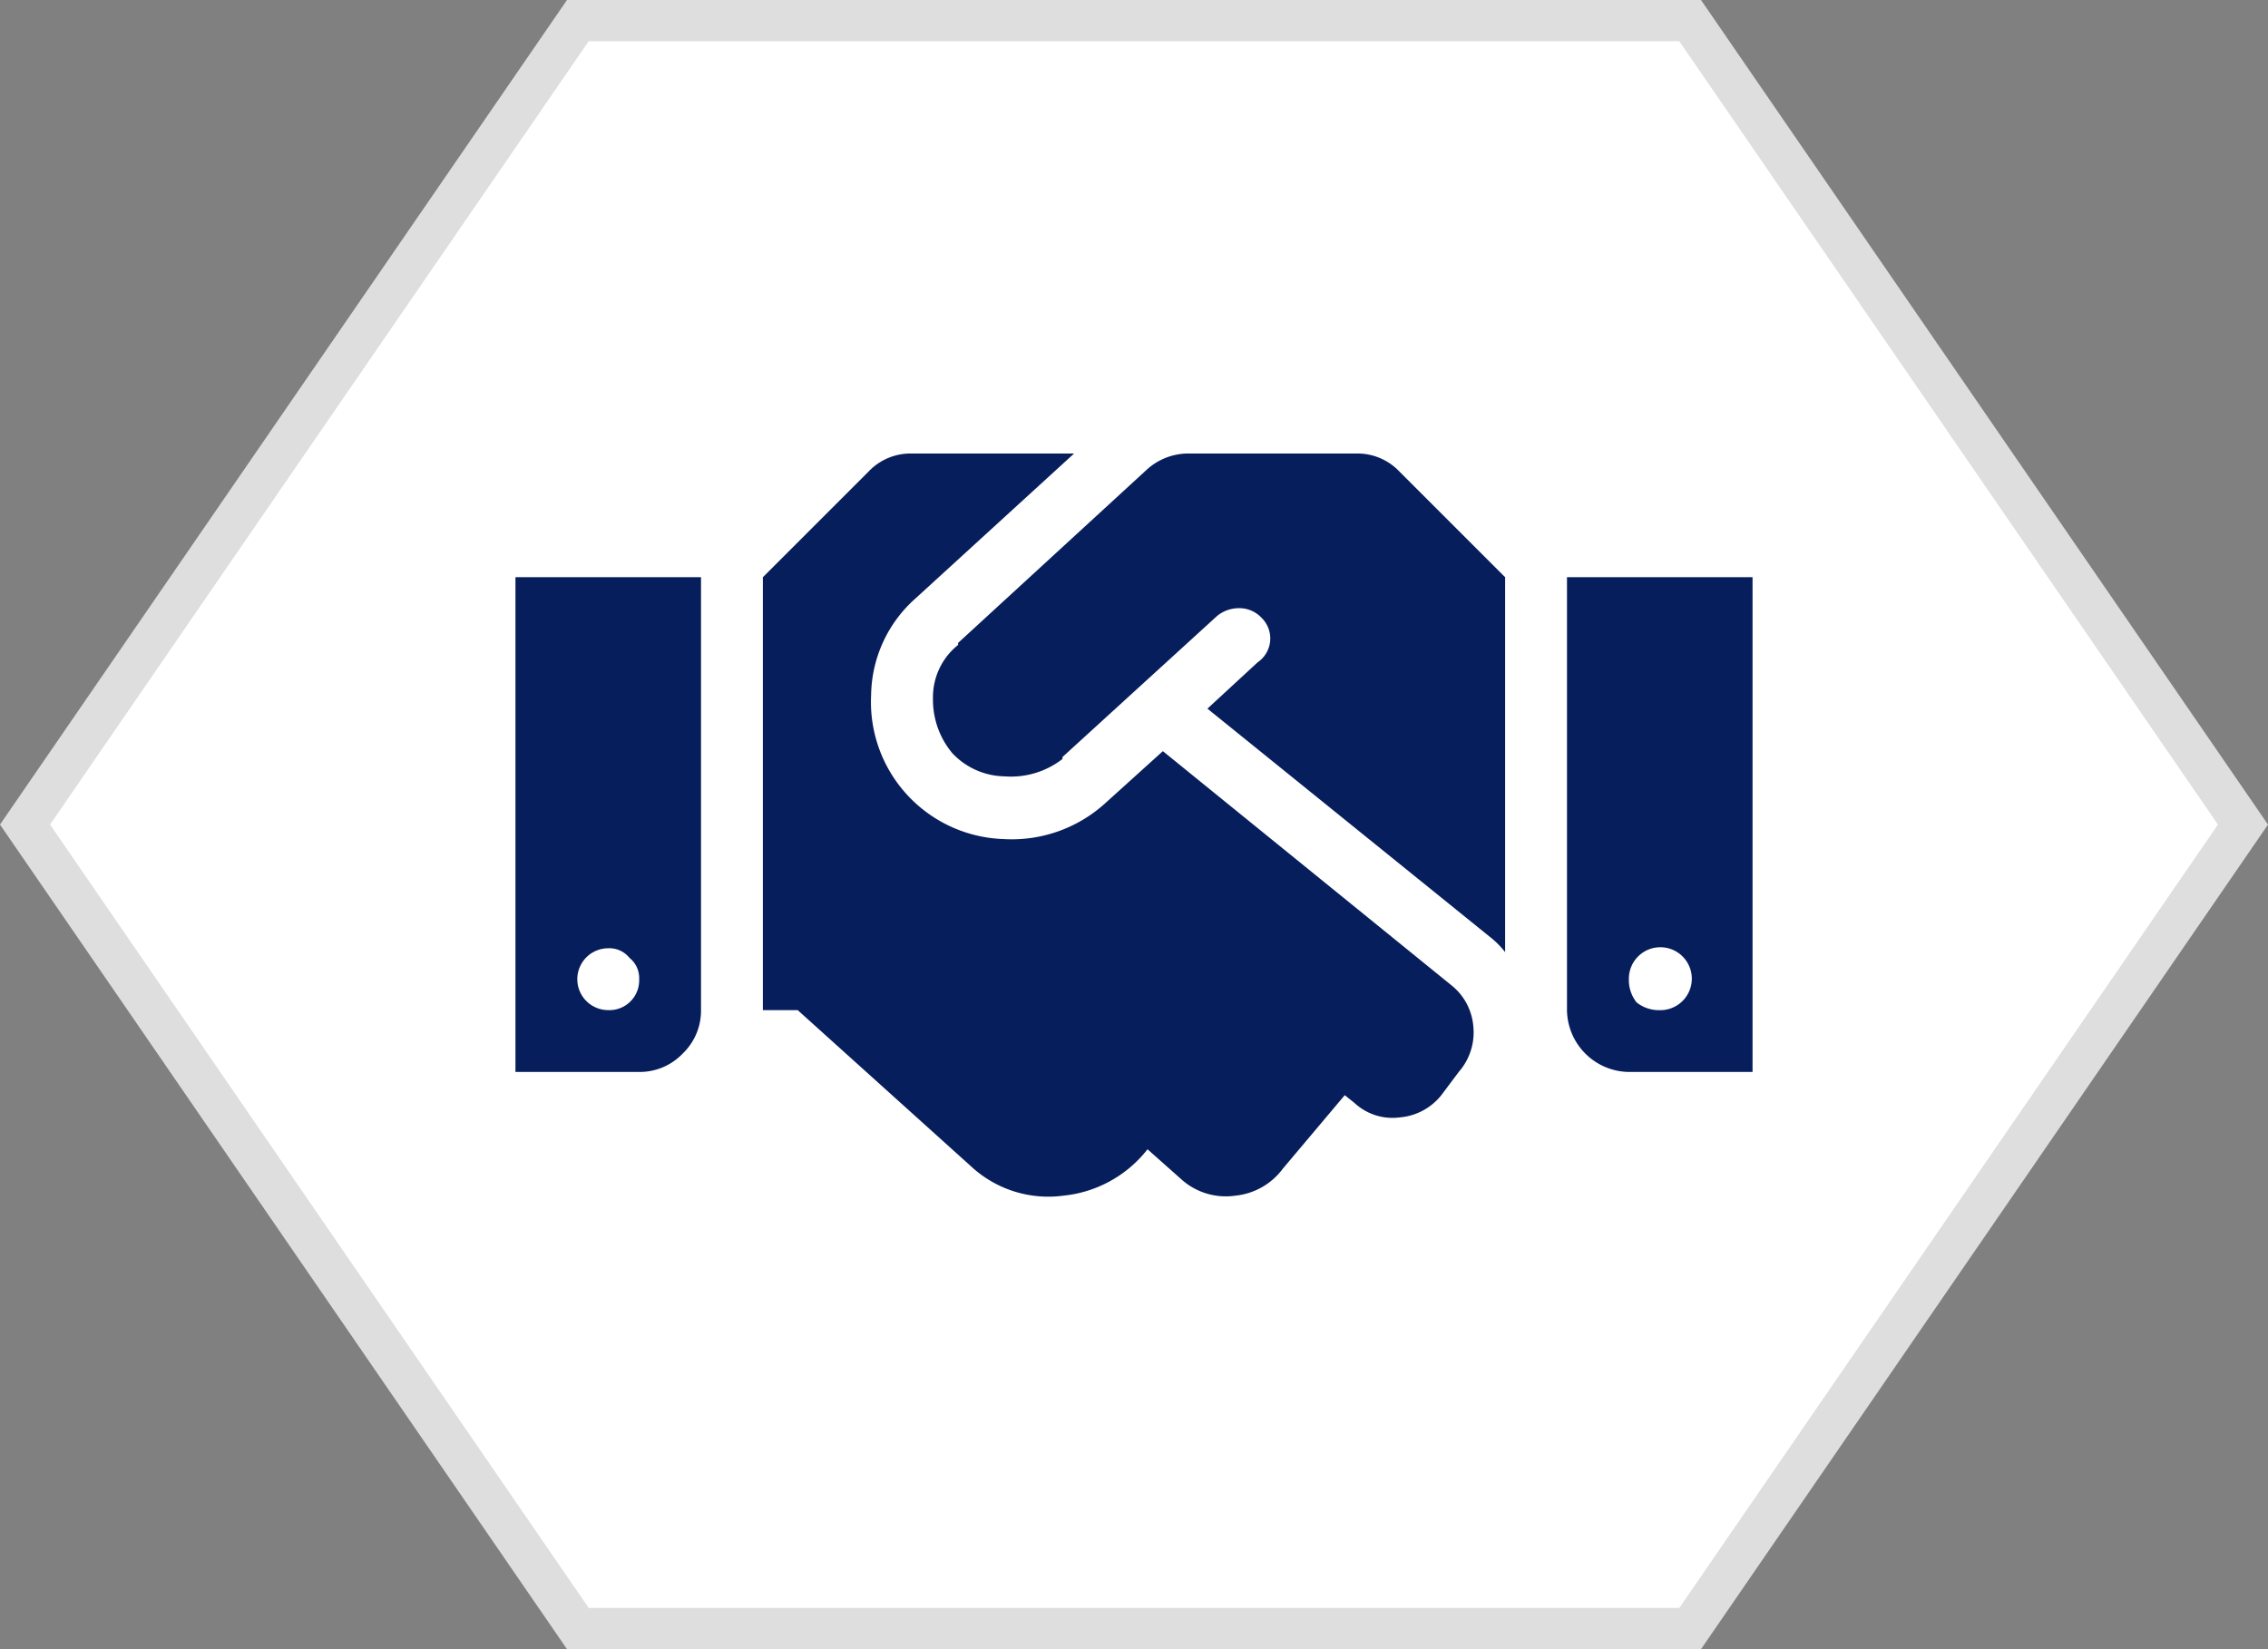 <svg id="Group_43" data-name="Group 43" xmlns="http://www.w3.org/2000/svg" width="55" height="40" viewBox="0 0 55 40">
  <rect x="0" y="0" width="55" height="40" fill="#808080" stroke="none"/>
  <g id="Polygon_8" data-name="Polygon 8" fill="#fff">
    <path d="M 40.987 39.5 L 14.013 39.5 L 0.607 20 L 14.013 0.5 L 40.987 0.5 L 54.393 20 L 40.987 39.5 Z" stroke="none"/>
    <path d="M 14.276 1 L 1.214 20 L 14.276 39 L 40.724 39 L 53.786 20 L 40.724 1 L 14.276 1 M 13.75 0 L 41.25 0 L 55 20 L 41.25 40 L 13.75 40 L 0 20 L 13.75 0 Z" stroke="none" fill="#dedede"/>
  </g>
  <path id="handshake" d="M20.391,0a1.4,1.4,0,0,1,1.031.422L24,3v9.094a2.121,2.121,0,0,0-.375-.375L16.781,6.188,18,5.063a.7.7,0,0,0,.094-1.078.741.741,0,0,0-.539-.234.839.839,0,0,0-.539.188l-3.75,3.422v.047a2.036,2.036,0,0,1-1.406.422,1.776,1.776,0,0,1-1.266-.562,2.02,2.02,0,0,1-.469-1.336,1.62,1.62,0,0,1,.609-1.289V4.594L15.328.375A1.5,1.5,0,0,1,16.359,0ZM25.5,3H30V15H27a1.521,1.521,0,0,1-1.5-1.5Zm1.688,10.313a.872.872,0,0,0,.563.188.763.763,0,1,0-.75-.75A.872.872,0,0,0,27.188,13.313ZM0,15V3H4.5V13.5a1.442,1.442,0,0,1-.445,1.055A1.442,1.442,0,0,1,3,15Zm2.766-2.766A.624.624,0,0,0,2.25,12a.75.75,0,1,0,0,1.5A.722.722,0,0,0,3,12.75.624.624,0,0,0,2.766,12.234Zm19.922.656a1.421,1.421,0,0,1,.539.984A1.457,1.457,0,0,1,22.875,15l-.422.563a1.44,1.44,0,0,1-1.008.539,1.353,1.353,0,0,1-1.1-.352l-.234-.187-1.5,1.781A1.637,1.637,0,0,1,17.461,18a1.611,1.611,0,0,1-1.289-.375l-.844-.75A2.962,2.962,0,0,1,13.289,18a2.752,2.752,0,0,1-2.18-.656L6.844,13.5H6V3L8.578.422A1.4,1.4,0,0,1,9.609,0h3.938L9.7,3.516A3.189,3.189,0,0,0,8.625,5.859a3.326,3.326,0,0,0,3.211,3.492A3.368,3.368,0,0,0,14.3,8.484L15.7,7.219ZM30,18" transform="translate(12.5 11)" fill="#071e5c"/>
</svg>
